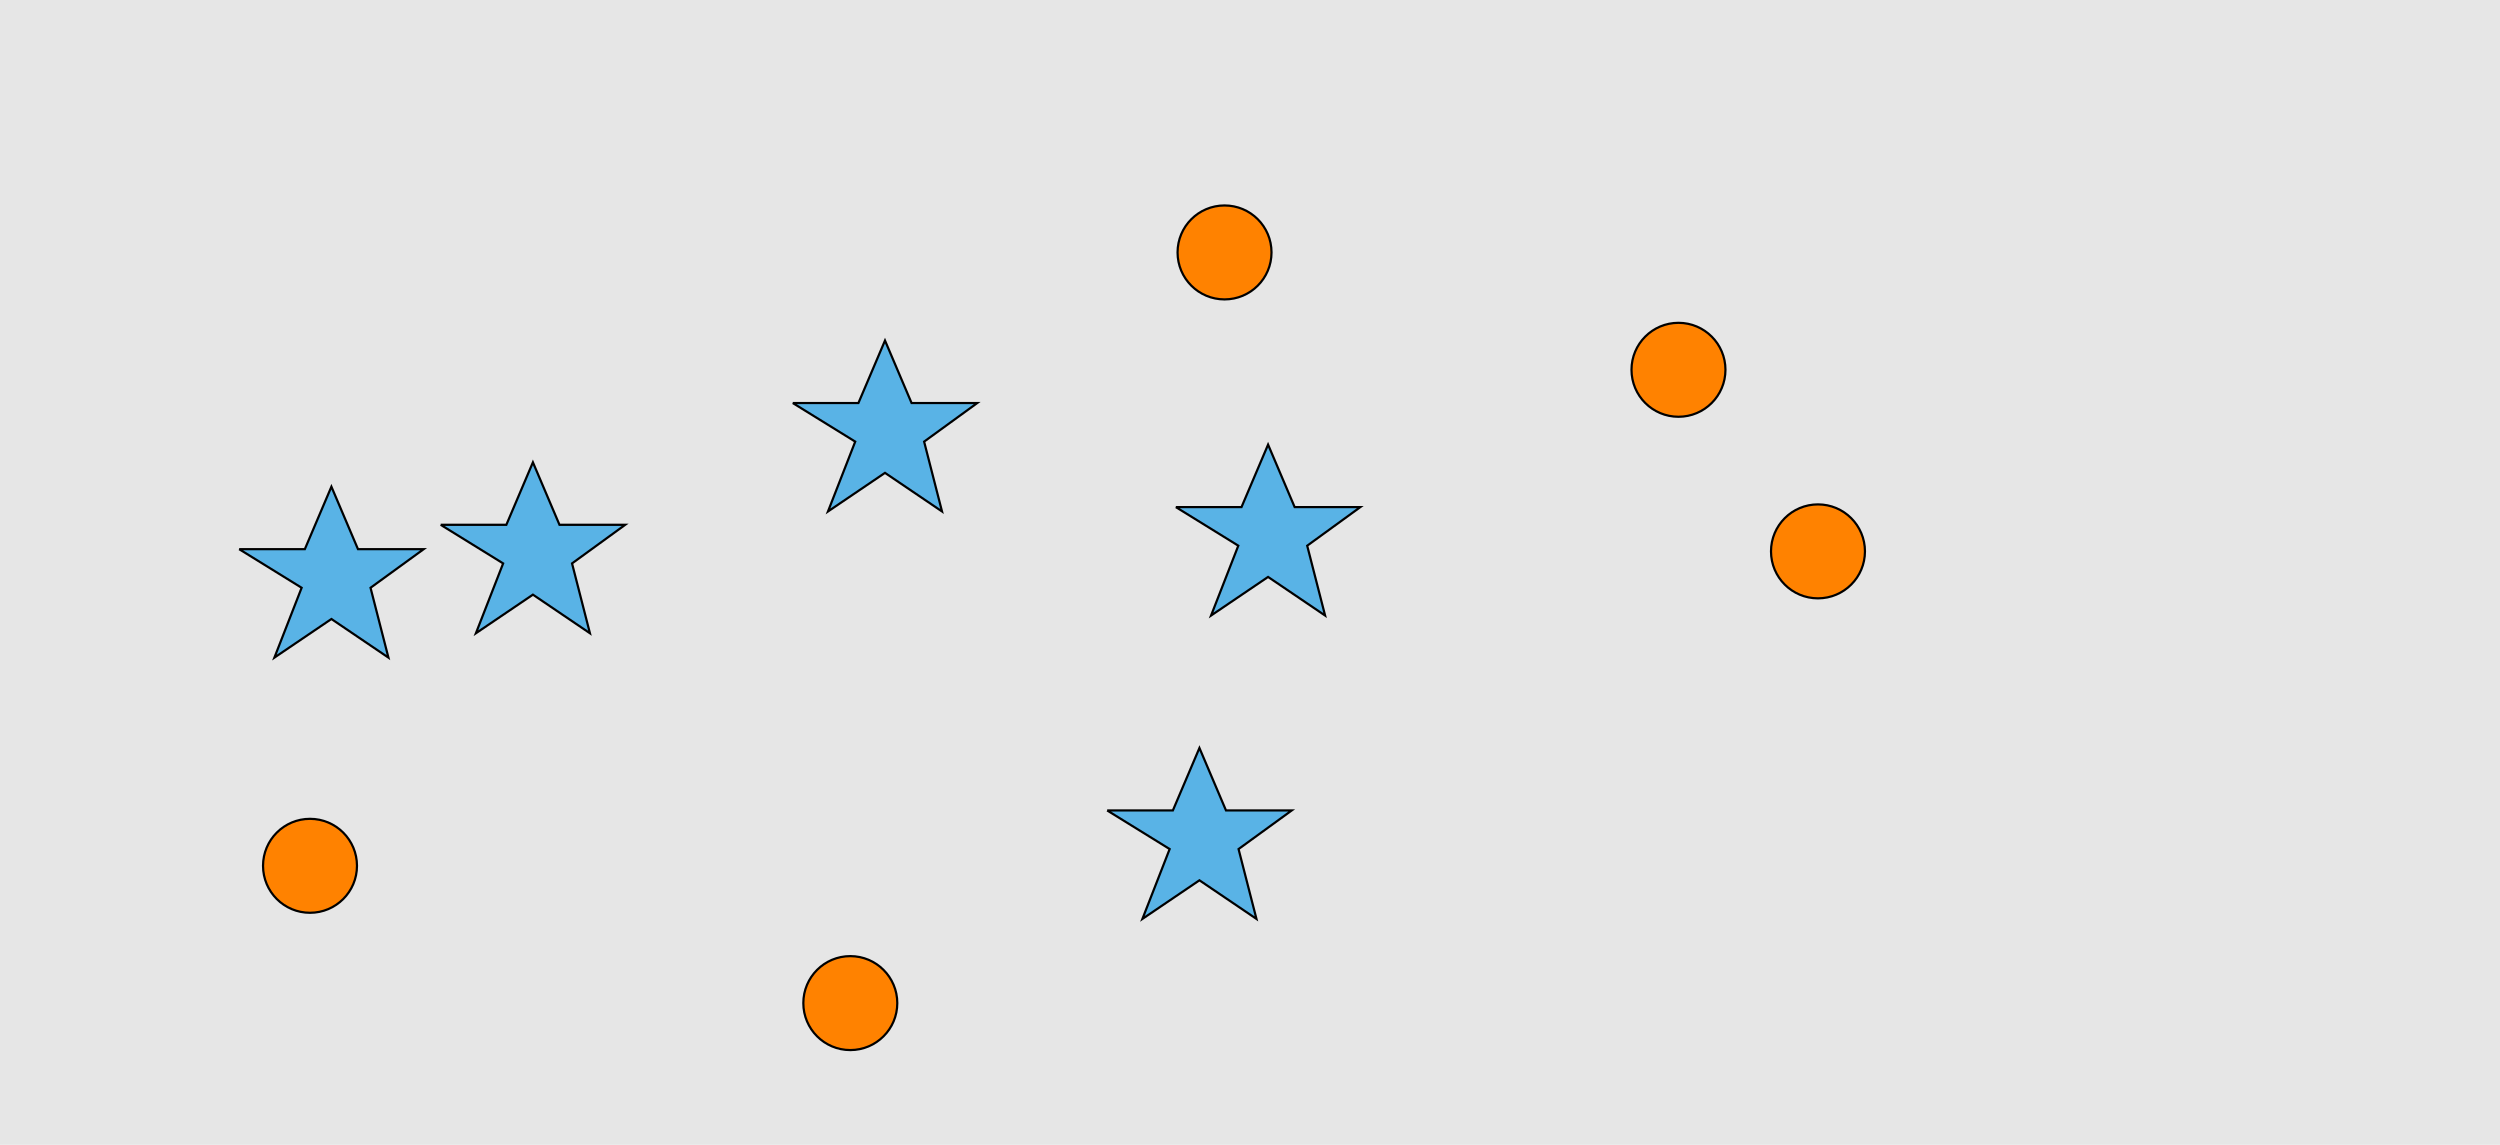 <?xml version="1.0" encoding="UTF-8"?>
<svg xmlns="http://www.w3.org/2000/svg" xmlns:xlink="http://www.w3.org/1999/xlink" width="1129pt" height="517pt" viewBox="0 0 1129 517" version="1.1">
<g id="surface541">
<rect x="0" y="0" width="1129" height="517" style="fill:rgb(90%,90%,90%);fill-opacity:1;stroke:none;"/>
<path style="fill-rule:nonzero;fill:rgb(35%,70%,90%);fill-opacity:1;stroke-width:1;stroke-linecap:butt;stroke-linejoin:miter;stroke:rgb(0%,0%,0%);stroke-opacity:1;stroke-miterlimit:10;" d="M 500 366 L 529.664 366 L 541.664 337.785 L 553.664 366 L 583.332 366 L 559.332 383.438 L 567.418 414.98 L 541.664 397.543 L 515.914 414.98 L 528.215 383.438 L 500 366 "/>
<path style="fill-rule:nonzero;fill:rgb(35%,70%,90%);fill-opacity:1;stroke-width:1;stroke-linecap:butt;stroke-linejoin:miter;stroke:rgb(0%,0%,0%);stroke-opacity:1;stroke-miterlimit:10;" d="M 199 237 L 228.664 237 L 240.664 208.785 L 252.664 237 L 282.332 237 L 258.332 254.438 L 266.418 285.98 L 240.664 268.543 L 214.914 285.98 L 227.215 254.438 L 199 237 "/>
<path style="fill-rule:nonzero;fill:rgb(35%,70%,90%);fill-opacity:1;stroke-width:1;stroke-linecap:butt;stroke-linejoin:miter;stroke:rgb(0%,0%,0%);stroke-opacity:1;stroke-miterlimit:10;" d="M 358 182 L 387.664 182 L 399.664 153.785 L 411.664 182 L 441.332 182 L 417.332 199.438 L 425.418 230.98 L 399.664 213.543 L 373.914 230.98 L 386.215 199.438 L 358 182 "/>
<path style="fill-rule:nonzero;fill:rgb(35%,70%,90%);fill-opacity:1;stroke-width:1;stroke-linecap:butt;stroke-linejoin:miter;stroke:rgb(0%,0%,0%);stroke-opacity:1;stroke-miterlimit:10;" d="M 108 248 L 137.664 248 L 149.664 219.785 L 161.664 248 L 191.332 248 L 167.332 265.438 L 175.418 296.98 L 149.664 279.543 L 123.914 296.98 L 136.215 265.438 L 108 248 "/>
<path style="fill-rule:nonzero;fill:rgb(35%,70%,90%);fill-opacity:1;stroke-width:1;stroke-linecap:butt;stroke-linejoin:miter;stroke:rgb(0%,0%,0%);stroke-opacity:1;stroke-miterlimit:10;" d="M 531 229 L 560.664 229 L 572.664 200.785 L 584.664 229 L 614.332 229 L 590.332 246.438 L 598.418 277.98 L 572.664 260.543 L 546.914 277.98 L 559.215 246.438 L 531 229 "/>
<path style="fill-rule:nonzero;fill:rgb(100%,51%,0%);fill-opacity:1;stroke-width:1;stroke-linecap:butt;stroke-linejoin:miter;stroke:rgb(0%,0%,0%);stroke-opacity:1;stroke-miterlimit:10;" d="M 161.215 391 C 161.215 402.715 151.715 412.215 140 412.215 C 128.285 412.215 118.785 402.715 118.785 391 C 118.785 379.285 128.285 369.785 140 369.785 C 151.715 369.785 161.215 379.285 161.215 391 "/>
<path style="fill-rule:nonzero;fill:rgb(100%,51%,0%);fill-opacity:1;stroke-width:1;stroke-linecap:butt;stroke-linejoin:miter;stroke:rgb(0%,0%,0%);stroke-opacity:1;stroke-miterlimit:10;" d="M 574.215 114 C 574.215 125.715 564.715 135.215 553 135.215 C 541.285 135.215 531.785 125.715 531.785 114 C 531.785 102.285 541.285 92.785 553 92.785 C 564.715 92.785 574.215 102.285 574.215 114 "/>
<path style="fill-rule:nonzero;fill:rgb(100%,51%,0%);fill-opacity:1;stroke-width:1;stroke-linecap:butt;stroke-linejoin:miter;stroke:rgb(0%,0%,0%);stroke-opacity:1;stroke-miterlimit:10;" d="M 405.215 453 C 405.215 464.715 395.715 474.215 384 474.215 C 372.285 474.215 362.785 464.715 362.785 453 C 362.785 441.285 372.285 431.785 384 431.785 C 395.715 431.785 405.215 441.285 405.215 453 "/>
<path style="fill-rule:nonzero;fill:rgb(100%,51%,0%);fill-opacity:1;stroke-width:1;stroke-linecap:butt;stroke-linejoin:miter;stroke:rgb(0%,0%,0%);stroke-opacity:1;stroke-miterlimit:10;" d="M 842.215 249 C 842.215 260.715 832.715 270.215 821 270.215 C 809.285 270.215 799.785 260.715 799.785 249 C 799.785 237.285 809.285 227.785 821 227.785 C 832.715 227.785 842.215 237.285 842.215 249 "/>
<path style="fill-rule:nonzero;fill:rgb(100%,51%,0%);fill-opacity:1;stroke-width:1;stroke-linecap:butt;stroke-linejoin:miter;stroke:rgb(0%,0%,0%);stroke-opacity:1;stroke-miterlimit:10;" d="M 779.215 167 C 779.215 178.715 769.715 188.215 758 188.215 C 746.285 188.215 736.785 178.715 736.785 167 C 736.785 155.285 746.285 145.785 758 145.785 C 769.715 145.785 779.215 155.285 779.215 167 "/>
</g>
</svg>
